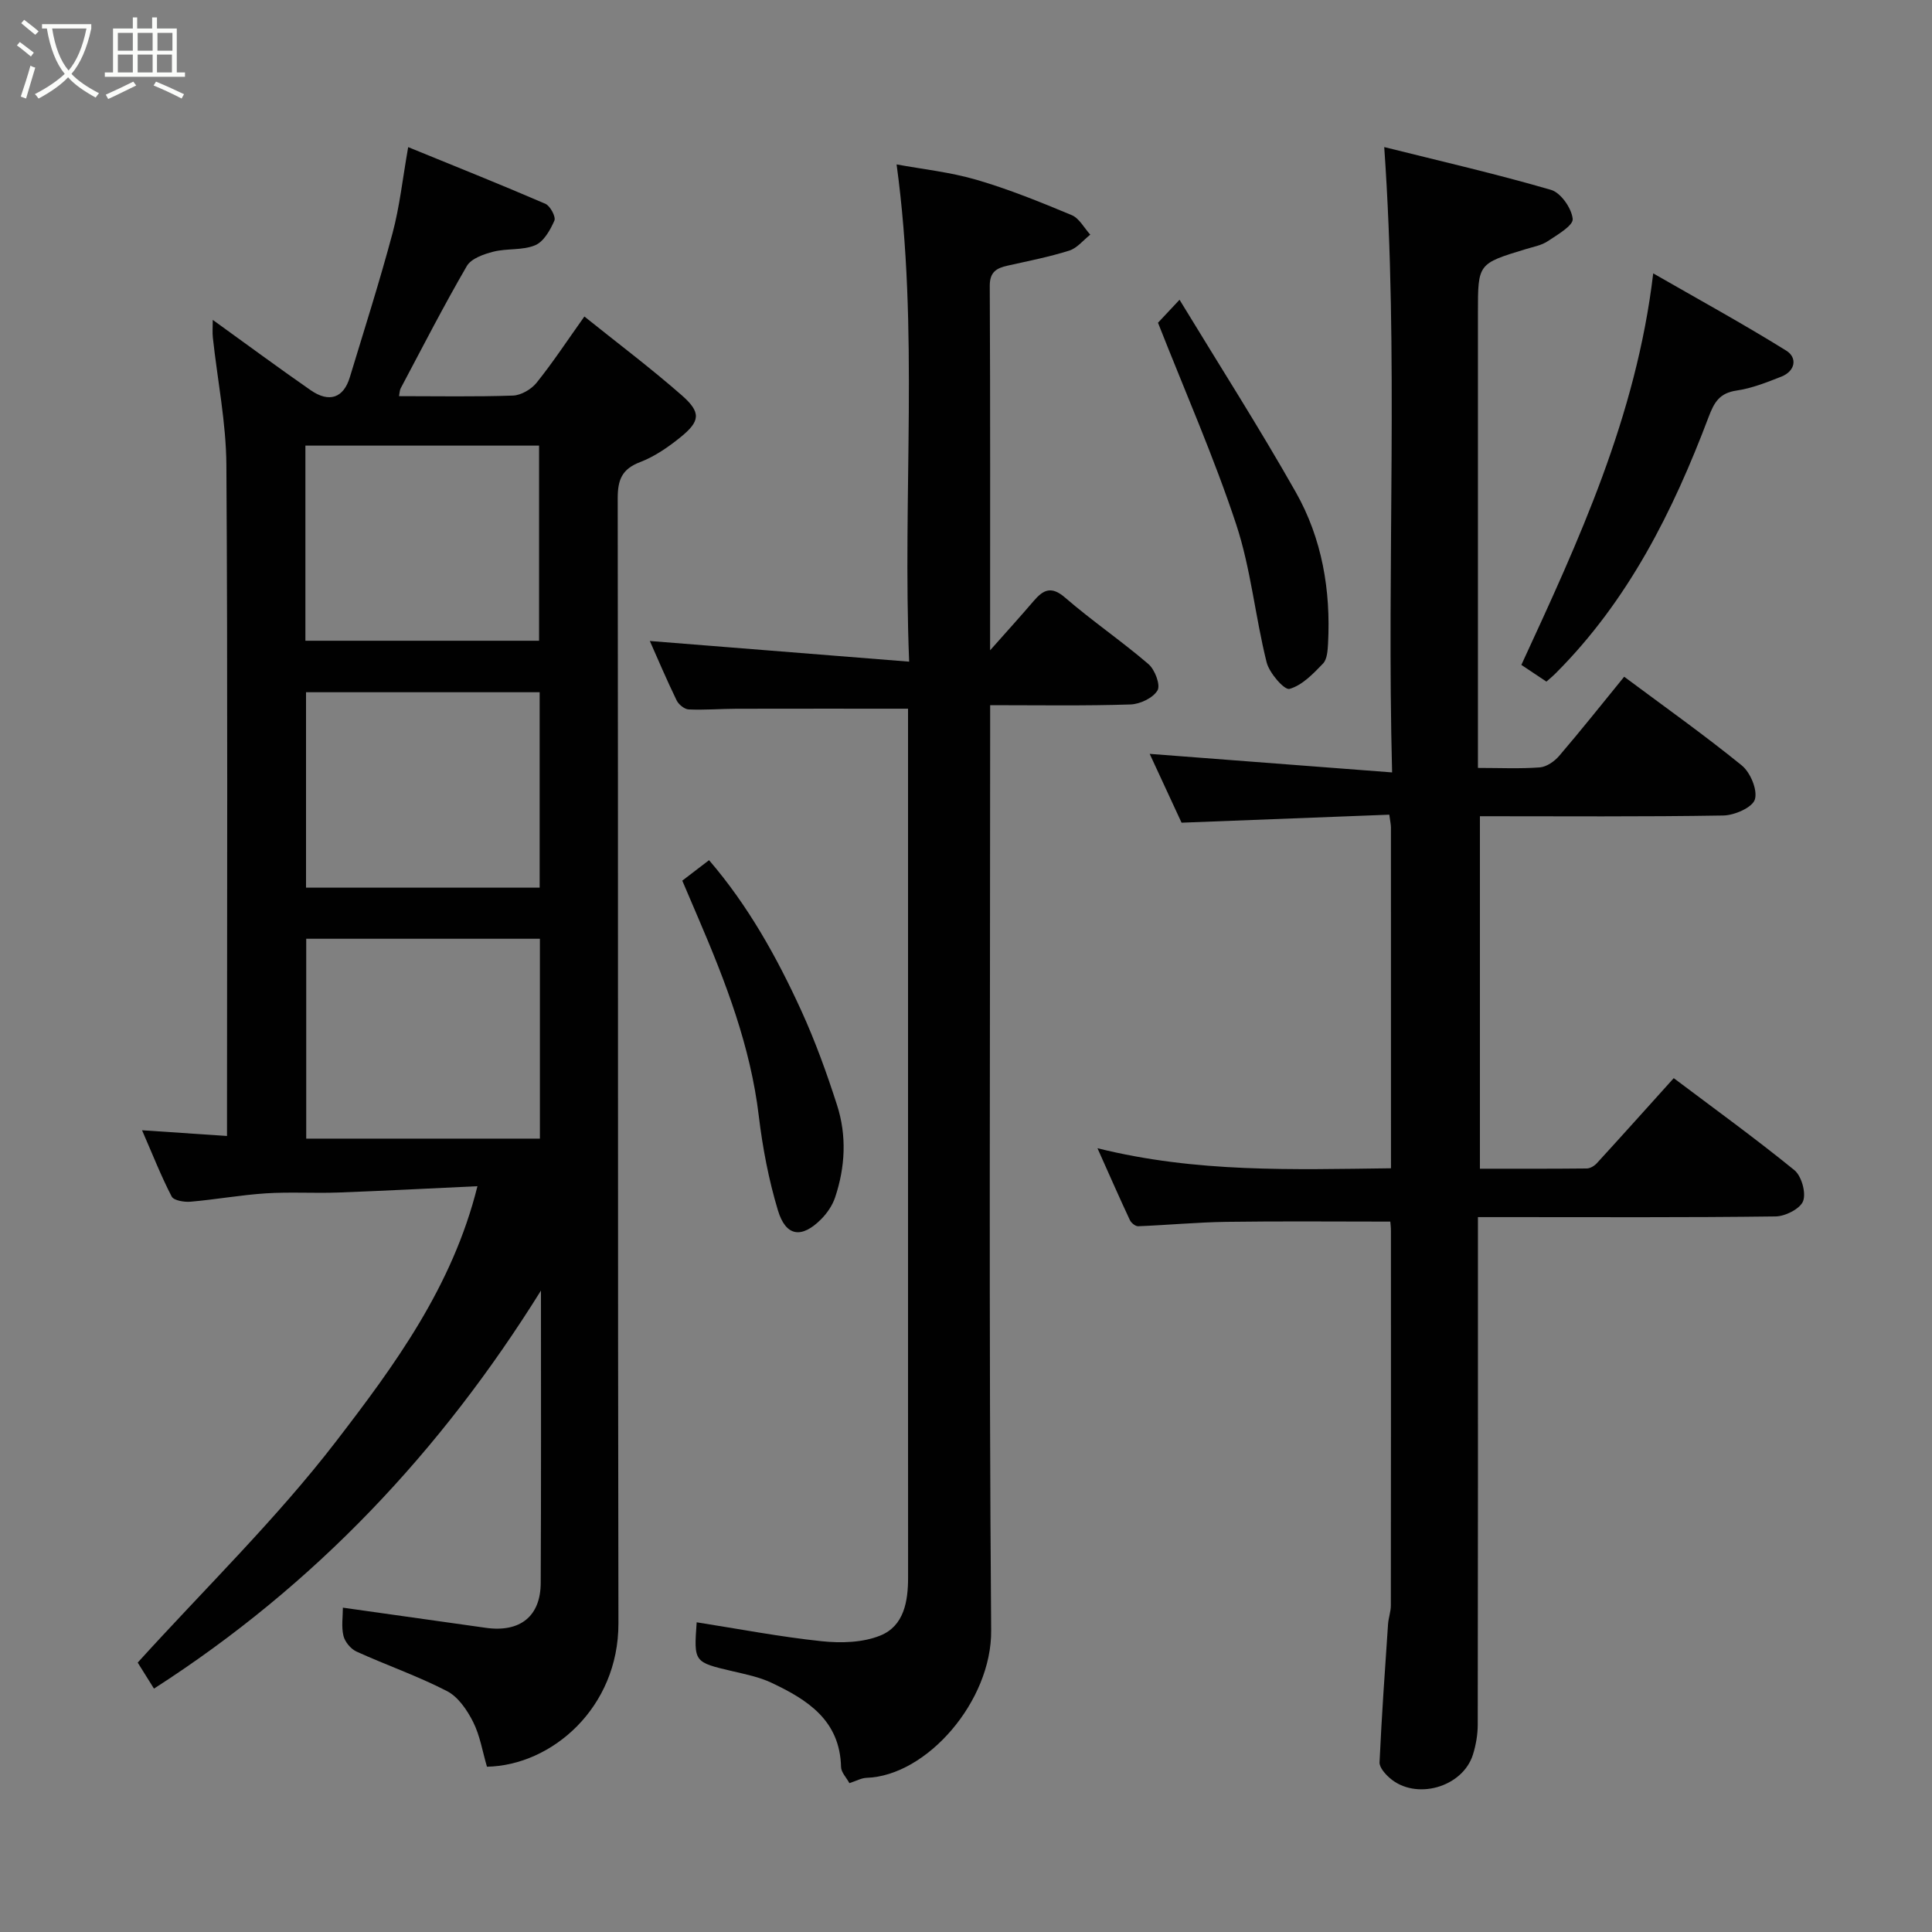 <svg enable-background="new 0 0 400 400" viewBox="0 0 400 400" xmlns="http://www.w3.org/2000/svg"><rect x="0" y="0" width="400" height="400" fill="#808080" stroke="none"/><path d="m6.4 11.7c-1-.8-1.9-1.6-2.9-2.3l.6-.7c.9.7 1.9 1.4 2.9 2.2zm-2.1 8.3c.7-2.1 1.4-4.2 2-6.4.2.1.6.3 1 .4-.7 2.3-1.3 4.4-1.9 6.4zm3-12.8c-1.1-.9-2.1-1.7-2.9-2.4l.6-.7c1 .8 2 1.5 3 2.4zm1.4-1.3v-.9h10.2v.9c-.9 4.2-2.3 7.3-4.1 9.4 1.3 1.4 3.2 2.7 5.7 4-.2.2-.4.5-.7.9-2.5-1.4-4.4-2.7-5.7-4.2-1.4 1.5-3.5 3-6.1 4.4 0 0 0 0-.1-.1-.3-.4-.5-.7-.7-.8 2.7-1.4 4.7-2.8 6.2-4.2-1.8-2.2-3-5.3-3.7-9.4zm9.2 0h-7.1c.6 3.8 1.7 6.7 3.4 8.7 1.7-2 2.9-4.8 3.7-8.7z" fill="#fbfcfa"/><path d="m31.6 3.6h.9v2.3h4.1v9.1h1.7v.9h-16.6v-.9h1.7v-9.1h4.1v-2.3h.9v2.3h3.1v-2.3zm-4 13.3.6.8c-1.9.9-3.8 1.9-5.8 2.8-.2-.3-.3-.6-.5-.9 2-.9 3.9-1.8 5.7-2.7zm-3.2-10.1v3.7h3.1v-3.7zm0 4.5v3.7h3.1v-3.7zm4.1-4.5v3.7h3.1v-3.7zm0 4.5v3.7h3.1v-3.7zm9.1 9.1c-2.1-1.1-4.1-2-5.8-2.7l.5-.8c2.2.9 4.1 1.8 5.8 2.6zm-1.9-13.6h-3.1v3.7h3.1zm-3.2 4.5v3.7h3.1v-3.7z" fill="#fbfcfa"/><g fill="#010101"><path d="m112 267.2c-20.67 33.18-46.69 60.94-80.12 82.41-1.16-1.86-2.57-4.11-3.37-5.39 14.02-15.45 28.69-29.71 41.04-45.76 12.1-15.74 24.12-32.04 29.3-52.87-9.75.45-19.29.96-28.83 1.31-4.99.18-10.01-.15-14.99.17-5.21.34-10.37 1.28-15.58 1.73-1.31.11-3.48-.24-3.91-1.08-2.16-4.15-3.87-8.53-6.13-13.71 6.2.41 11.62.78 17.59 1.18 0-2.24 0-3.86 0-5.48 0-44.49.16-88.97-.13-133.46-.06-8.79-1.85-17.56-2.8-26.34-.12-1.08-.02-2.18-.02-3.68 7.04 5.07 13.58 9.91 20.26 14.55 3.85 2.67 6.81 1.62 8.11-2.65 3.02-9.95 6.18-19.85 8.86-29.89 1.47-5.49 2.07-11.22 3.23-17.78 9.61 3.93 19.06 7.7 28.4 11.73 1 .43 2.22 2.71 1.87 3.49-.86 1.96-2.21 4.36-3.99 5.1-2.61 1.09-5.83.61-8.65 1.33-1.99.51-4.58 1.41-5.49 2.97-4.82 8.3-9.2 16.85-13.7 25.33-.21.4-.2.91-.34 1.61 7.97 0 15.79.15 23.59-.12 1.68-.06 3.79-1.29 4.88-2.64 3.37-4.19 6.33-8.7 9.91-13.73 6.78 5.44 13.68 10.63 20.15 16.3 4.07 3.57 3.86 5.38-.32 8.75-2.52 2.03-5.32 3.96-8.31 5.1-3.76 1.44-4.62 3.67-4.62 7.48.11 77.64 0 155.29.15 232.93.03 17.46-13.79 29.43-27.22 29.69-.93-3.16-1.44-6.44-2.86-9.26-1.24-2.46-3.1-5.21-5.42-6.4-6.04-3.12-12.53-5.36-18.73-8.18-1.18-.54-2.4-2-2.7-3.25-.46-1.88-.12-3.95-.12-5.84 10.01 1.41 19.79 2.78 29.57 4.17 7.09 1.01 11.37-2.35 11.39-9.31.1-20.2.05-40.35.05-60.51zm-.22-72.84c-16.45 0-32.48 0-48.38 0v41.38h48.38c0-13.86 0-27.45 0-41.38zm-48.55-61.7h48.38c0-13.72 0-27.1 0-40.4-16.31 0-32.23 0-48.38 0zm48.5 51.12c0-13.84 0-27.09 0-40.46-16.31 0-32.35 0-48.37 0v40.46z"/><path d="m287.99 241.88c0-23.93 0-47.25-.01-70.56 0-.63-.16-1.25-.34-2.65-14.13.54-28.1 1.08-43.01 1.66-2.03-4.38-4.4-9.5-6.6-14.25 16.54 1.26 32.96 2.52 50.19 3.84-1.15-43.82 1.4-86.26-1.63-129.47 11.65 2.91 23.19 5.56 34.53 8.86 2.03.59 4.27 3.81 4.49 6.01.14 1.38-3.19 3.3-5.19 4.63-1.31.87-3.02 1.16-4.57 1.64-9.85 3-9.86 2.99-9.86 13.05v88.49 5.86c4.57 0 8.71.2 12.81-.11 1.4-.11 3.03-1.24 4-2.37 4.58-5.35 8.96-10.87 13.47-16.4 8.26 6.15 16.51 12 24.34 18.36 1.79 1.45 3.31 5.09 2.72 7.04-.51 1.67-4.21 3.29-6.53 3.33-16.66.28-33.32.15-50.4.15v72.98c7.28 0 14.71.03 22.13-.05.71-.01 1.58-.54 2.09-1.1 5.23-5.71 10.39-11.48 15.91-17.6 8.26 6.22 16.79 12.39 24.96 19.03 1.49 1.21 2.47 4.68 1.83 6.41-.59 1.59-3.68 3.16-5.69 3.19-18.5.24-37 .14-55.49.14-1.81 0-3.63 0-6.15 0v5.54c0 33.16.02 66.33-.04 99.49 0 2.09-.37 4.25-.99 6.24-2.14 6.84-11.93 9.56-17.27 4.82-.94-.83-2.12-2.17-2.07-3.22.44-9.54 1.11-19.07 1.76-28.6.09-1.3.58-2.58.58-3.87.03-25.83.03-51.66.02-77.5 0-.8-.1-1.59-.13-1.97-11.53 0-22.74-.11-33.95.05-6.09.09-12.17.67-18.26.91-.57.02-1.44-.69-1.71-1.27-2.13-4.55-4.15-9.15-6.71-14.88 20.52 5.1 40.36 4.4 60.77 4.15z"/><path d="m134.54 132.71c17.36 1.38 34.99 2.79 53.69 4.28-1.41-34.93 2.08-68.71-2.6-102.95 5.31.98 11.1 1.59 16.6 3.2 6.7 1.96 13.21 4.61 19.66 7.3 1.57.66 2.57 2.66 3.84 4.04-1.44 1.14-2.73 2.8-4.37 3.31-4.16 1.31-8.48 2.15-12.75 3.11-2.29.51-3.7 1.3-3.69 4.18.12 24.65.07 49.3.07 75.46 3.56-4.01 6.33-7.07 9.01-10.2 2-2.34 3.66-3.19 6.53-.7 5.56 4.81 11.67 8.97 17.25 13.76 1.33 1.14 2.53 4.33 1.87 5.44-.93 1.57-3.62 2.85-5.6 2.91-9.45.31-18.93.15-29.05.15v6.11c0 61.82-.28 123.65.21 185.47.12 14.6-13.3 30.09-25.8 30.5-1.08.04-2.15.65-3.55 1.1-.63-1.17-1.71-2.24-1.73-3.35-.23-9.68-6.98-13.94-14.47-17.46-2.47-1.16-5.25-1.72-7.94-2.35-8.07-1.89-8.08-1.85-7.48-10.14 8.62 1.35 17.23 3.01 25.91 3.92 4 .42 8.52.29 12.14-1.19 4.89-2 5.73-7.09 5.72-12.08-.02-28.16-.01-56.32-.01-84.49 0-30 0-59.99 0-89.99 0-1.81 0-3.62 0-5.32-12.05 0-23.76-.02-35.47.01-3.32.01-6.64.29-9.95.14-.88-.04-2.09-1.03-2.5-1.89-2.1-4.33-3.98-8.77-5.54-12.28z"/><path d="m320.17 141.12c-1.7-1.13-3.31-2.21-5.19-3.46 11.87-25.72 23.78-51.36 27.3-81.06 9.49 5.45 18.67 10.48 27.55 16 2.32 1.44 1.91 4.22-1.03 5.38-3.01 1.18-6.1 2.42-9.27 2.88-3.51.52-4.61 2.38-5.79 5.5-7.38 19.53-16.63 38.01-31.64 53.02-.57.58-1.2 1.1-1.93 1.74z"/><path d="m141.26 182.33c1.96-1.5 3.63-2.78 5.54-4.24 8.04 9.34 14.01 20.01 19.1 31.16 2.89 6.33 5.27 12.92 7.4 19.55 2.03 6.31 1.71 12.81-.4 19.11-.55 1.64-1.64 3.25-2.87 4.49-4.04 4.08-7.33 3.64-8.97-1.81-1.91-6.34-3.17-12.95-3.96-19.54-1.72-14.42-6.85-27.72-12.5-40.9-1.08-2.53-2.16-5.07-3.34-7.82z"/><path d="m239.75 66.82c.79-.84 2.14-2.29 4.46-4.76 8.3 13.65 16.54 26.54 24.07 39.84 5.43 9.59 7.26 20.29 6.68 31.32-.08 1.43-.18 3.27-1.05 4.17-2.03 2.11-4.32 4.51-6.94 5.24-1.05.29-4.18-3.29-4.73-5.51-2.37-9.47-3.26-19.37-6.31-28.58-4.59-13.89-10.52-27.33-16.18-41.72z"/></g></svg>